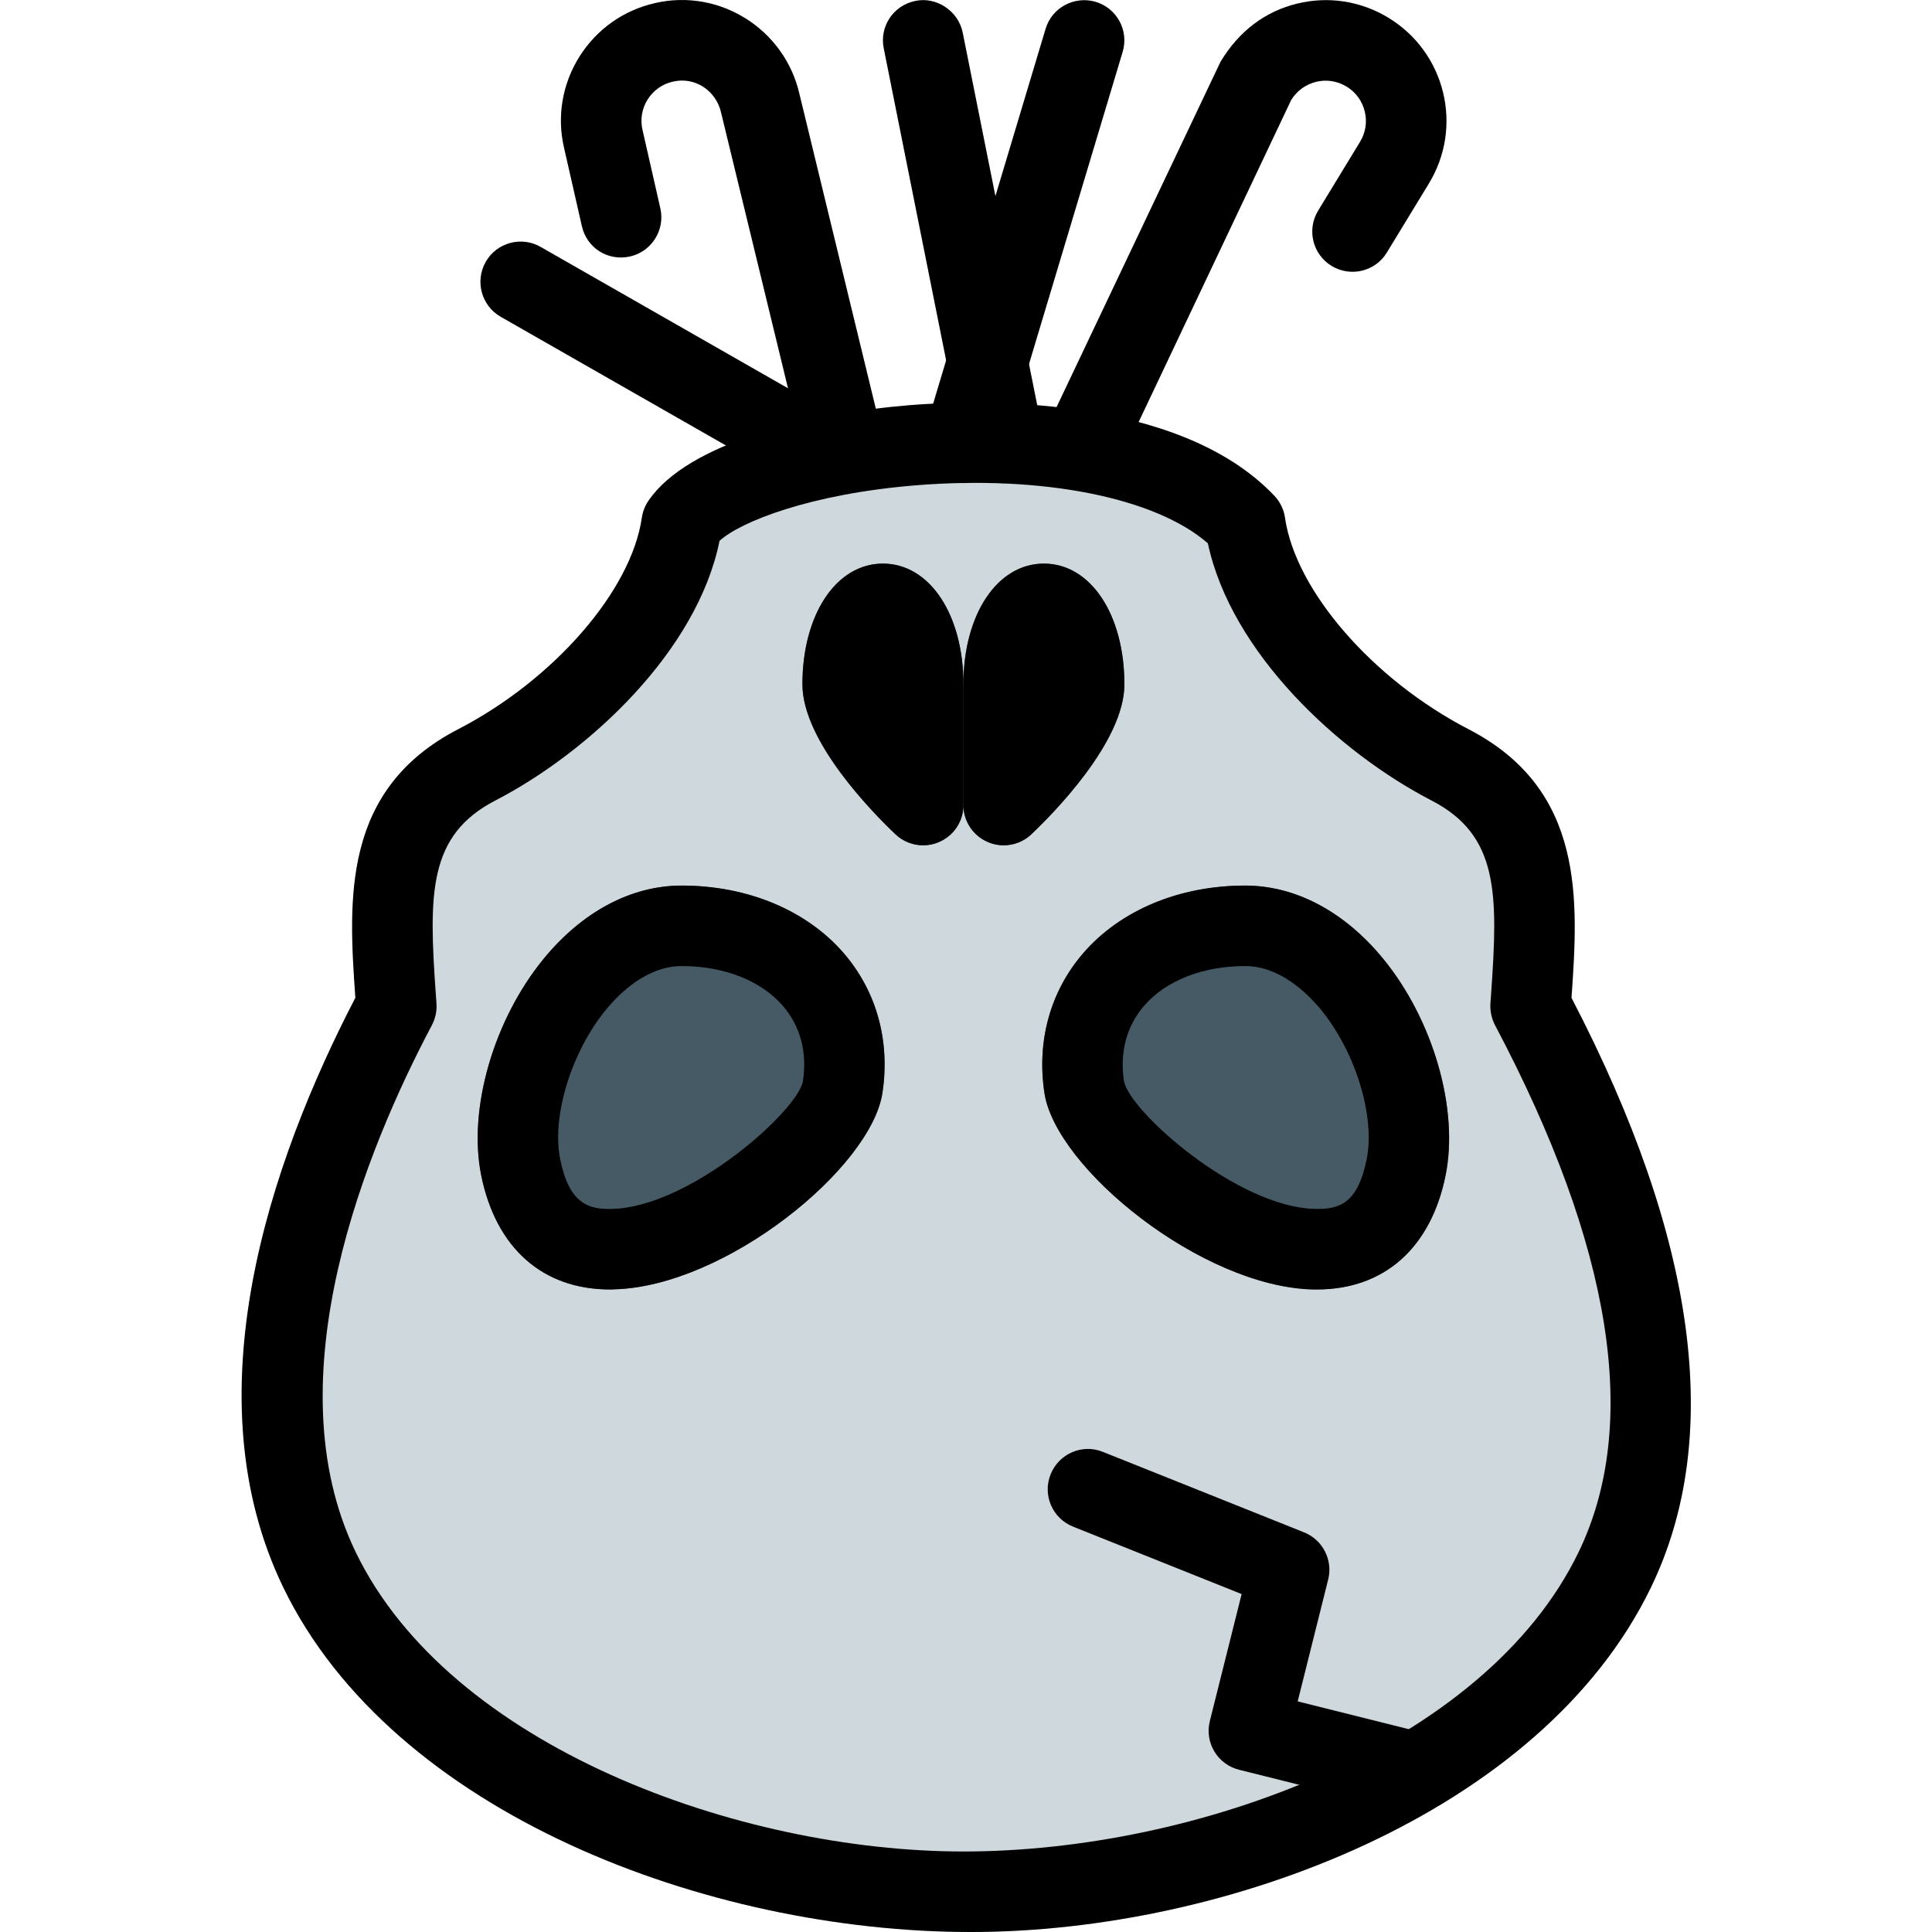 <svg id="icon" height="512pt" viewBox="-64 0 512 512.034" width="512pt" xmlns="http://www.w3.org/2000/svg"><path d="m352.488 264.441c1.812-25.922 3.691-55.191-27.285-71.211-25.406-13.145-45.887-36.715-48.641-56.043-.32-2.176-1.301-4.203-2.816-5.805-26.023-27.434-80.555-25.344-96.617-24.02-26.625 2.152-58.816 9.941-69.27 25.344-.918 1.344-1.516 2.879-1.75 4.48-2.75 19.328-23.23 42.898-48.641 56.043-30.973 16.02-29.098 45.289-27.285 71.211-22.676 43.754-43.688 105.426-19.113 156.242 28.992 59.969 112.641 91.352 182.207 91.352 67.605 0 151.254-31.383 180.27-91.352 19.262-39.809 12.156-92.371-21.059-156.242zm-32.512 207.508c-1.215 4.863-5.566 8.086-10.348 8.086-.852 0-1.707-.109-2.578-.32l-42.668-10.668c-5.738-1.43-9.195-7.23-7.766-12.926l8.426-33.645-44.691-17.879c-5.484-2.195-8.129-8.402-5.934-13.844 2.199-5.441 8.406-8.148 13.848-5.93l53.332 21.332c4.949 1.984 7.68 7.316 6.402 12.48l-8.086 32.32 32.32 8.086c5.695 1.406 9.172 7.211 7.742 12.906zm0 0" fill="#cfd8dc"/><g fill="#455a64"><path d="m116.648 234.699c-13.355 0-26.324 6.891-36.586 19.395-13.27 16.234-20.074 39.828-16.535 57.363 3.906 19.285 16.301 30.273 34.113 30.273.383 0 .746 0 1.133-.023 29.504-.746 68.137-32.191 71.102-52.117 2.07-13.781-1.578-26.898-10.262-36.969-9.855-11.371-25.512-17.922-42.965-17.922zm0 0"/><path d="m302.57 254.094c-10.262-12.504-23.234-19.395-36.59-19.395-17.449 0-33.105 6.551-42.941 17.922-8.684 10.09-12.332 23.211-10.262 36.969 2.965 19.949 41.602 51.371 71.105 52.117.383.023.746.023 1.129.023 17.812 0 30.207-10.988 34.113-30.273 3.52-17.535-3.285-41.129-16.555-57.363zm0 0"/><path d="m212.648 149.367c-12.352 0-21.332 13.461-21.332 32 0-18.539-8.98-32-21.336-32-12.352 0-21.332 13.461-21.332 32 0 15.211 18.879 34.262 24.66 39.746 2.027 1.918 4.672 2.922 7.34 2.922 1.41 0 2.859-.301 4.203-.875 3.926-1.688 6.465-5.527 6.465-9.793 0 4.266 2.539 8.105 6.465 9.793 1.344.574 2.793.875 4.199.875 2.668 0 5.312-1.004 7.34-2.922 5.781-5.484 24.66-24.535 24.66-39.746 0-18.539-8.98-32-21.332-32zm0 0"/></g><path d="m193.277 512.035c-69.59 0-153.215-31.383-182.227-91.352-24.578-50.816-3.586-112.512 19.113-156.242-1.812-25.922-3.691-55.191 27.285-71.191 25.406-13.164 45.867-36.734 48.641-56.043.234-1.598.832-3.137 1.75-4.48 10.453-15.402 42.645-23.188 69.27-25.344 16.105-1.301 70.613-3.414 96.617 24.023 1.516 1.598 2.496 3.625 2.816 5.824 2.773 19.305 23.23 42.879 48.641 56.043 30.953 16 29.098 45.266 27.285 71.188 33.234 63.895 40.32 116.438 21.055 156.266-28.992 59.926-112.617 91.309-180.246 91.309zm-66.602-368.684c-5.887 29.164-34.516 55.914-59.434 68.82-17.812 9.219-17.621 24.684-15.766 51.199l.191 2.605c.129 1.984-.301 3.969-1.215 5.715-17.133 32.363-42.52 93.547-20.184 139.691 24.898 51.52 101.57 79.316 161.047 79.316 61.438 0 138.113-27.797 163.027-79.316 16.43-33.918 8.961-80.918-22.145-139.691-.914-1.77-1.32-3.73-1.215-5.715l.191-2.605c1.855-26.516 2.051-41.98-15.766-51.199-24.766-12.801-53.16-39.254-59.305-68.18-13.848-12.074-43.605-18.07-77.25-15.383-28.074 2.262-46.656 9.664-52.18 14.742zm0 0"/><path d="m97.621 341.75c-17.816 0-30.211-10.965-34.113-30.25-3.543-17.555 3.266-41.152 16.535-57.363 10.281-12.547 23.25-19.438 36.605-19.438 17.453 0 33.109 6.531 42.945 17.922 8.684 10.07 12.328 23.188 10.262 36.969-2.965 19.926-41.602 51.371-71.105 52.117-.383.043-.746.043-1.129.043zm19.027-85.715c-9.238 0-16.531 7.254-20.074 11.582-9.215 11.242-14.422 28.289-12.117 39.637 2.367 11.734 7.488 13.312 13.695 13.145 20.781-.473 49.41-26.137 50.645-33.941l10.539 1.578-10.539-1.578c1.133-7.641-.703-14.531-5.352-19.906-5.805-6.676-15.555-10.516-26.797-10.516zm0 0"/><path d="m285.012 341.75c-.383 0-.746 0-1.129 0-29.504-.766-68.141-32.191-71.105-52.117-2.07-13.781 1.578-26.898 10.262-36.969 9.836-11.434 25.492-17.965 42.941-17.965 13.355 0 26.328 6.891 36.59 19.414 13.27 16.215 20.074 39.809 16.531 57.367-3.883 19.285-16.297 30.27-34.09 30.27zm-51.156-55.293c1.234 7.805 29.867 33.469 50.645 33.941 6.465.125 11.305-1.41 13.695-13.164 2.281-11.348-2.922-28.395-12.117-39.637-3.562-4.309-10.859-11.562-20.098-11.562-11.242 0-20.988 3.84-26.77 10.516-4.652 5.375-6.488 12.266-5.355 19.906l-10.539 1.578zm0 0"/><path d="m180.648 224.035c-2.668 0-5.312-1.004-7.34-2.922-5.781-5.484-24.66-24.555-24.66-39.746 0-18.539 8.98-32 21.332-32 12.355 0 21.336 13.461 21.336 32v32c0 4.266-2.539 8.105-6.465 9.793-1.344.598-2.793.875-4.203.875zm0 0"/><path d="m201.98 224.035c-1.406 0-2.855-.277-4.199-.875-3.926-1.688-6.465-5.527-6.465-9.793v-32c0-18.539 8.98-32 21.332-32 12.352 0 21.332 13.461 21.332 32 0 15.191-18.879 34.262-24.66 39.746-2.027 1.918-4.672 2.922-7.34 2.922zm21.336-42.668h.211zm0 0"/><path d="m309.629 480.035c-.852 0-1.707-.109-2.578-.32l-42.668-10.668c-5.738-1.43-9.195-7.211-7.766-12.926l8.426-33.645-44.691-17.879c-5.484-2.195-8.129-8.402-5.934-13.863 2.199-5.484 8.43-8.172 13.848-5.953l53.332 21.332c4.949 1.984 7.68 7.316 6.402 12.48l-8.086 32.32 32.32 8.086c5.738 1.43 9.195 7.211 7.766 12.926-1.219 4.887-5.59 8.109-10.371 8.109zm0 0"/><path d="m223.316 128.035c-1.535 0-3.117-.344-4.586-1.023-5.312-2.52-7.574-8.898-5.059-14.211l45.781-96.426c4.973-8.277 11.992-13.398 20.312-15.422 8.34-2.027 16.895-.684 24.191 3.754 7.316 4.457 12.457 11.496 14.484 19.797 2.004 8.297.66 16.895-3.797 24.191l-11.094 18.219c-3.051 5.055-9.645 6.613-14.656 3.562-5.035-3.07-6.637-9.621-3.562-14.656l11.094-18.219c1.473-2.43 1.941-5.289 1.258-8.043-.66-2.773-2.367-5.117-4.82-6.613-2.453-1.473-5.312-1.941-8.066-1.258-2.773.684-5.117 2.391-6.613 4.82l-45.227 95.469c-1.832 3.816-5.672 6.059-9.641 6.059zm0 0"/><path d="m159.316 128.035c-4.82 0-9.195-3.266-10.367-8.148l-21.867-90.07c-1.324-5.848-7-9.578-12.801-8.172-2.773.617-5.121 2.305-6.656 4.715-1.516 2.41-2.004 5.27-1.367 8.043l4.738 20.82c1.301 5.719-2.305 11.457-8.043 12.758-5.93 1.301-11.457-2.305-12.758-8.043l-4.734-20.801c-1.922-8.32-.449-16.895 4.094-24.148 4.566-7.23 11.648-12.266 19.992-14.164 17.172-3.988 34.387 6.91 38.312 24.086l21.824 89.918c1.367 5.719-2.133 11.5-7.852 12.887-.852.234-1.684.32-2.516.32zm0 0"/><path d="m191.316 128.035c-1.023 0-2.047-.148-3.074-.449-5.652-1.707-8.852-7.637-7.145-13.289l32-106.668c1.684-5.652 7.656-8.789 13.27-7.148 5.652 1.707 8.852 7.641 7.145 13.293l-32 106.668c-1.363 4.605-5.609 7.594-10.195 7.594zm0 0"/><path d="m148.648 128.035c-1.812 0-3.625-.449-5.289-1.41l-74.668-42.664c-5.121-2.926-6.891-9.43-3.988-14.551 2.941-5.164 9.516-6.891 14.57-3.969l74.668 42.668c5.117 2.922 6.891 9.43 3.988 14.551-1.984 3.453-5.59 5.375-9.281 5.375zm0 0"/><path d="m201.961 128.035c-4.969 0-9.406-3.5-10.434-8.578l-21.332-106.664c-1.172-5.781 2.582-11.395 8.383-12.547 5.484-1.191 11.371 2.582 12.547 8.363l21.332 106.668c1.172 5.781-2.582 11.391-8.383 12.543-.707.148-1.41.215-2.113.215zm0 0"/></svg>

